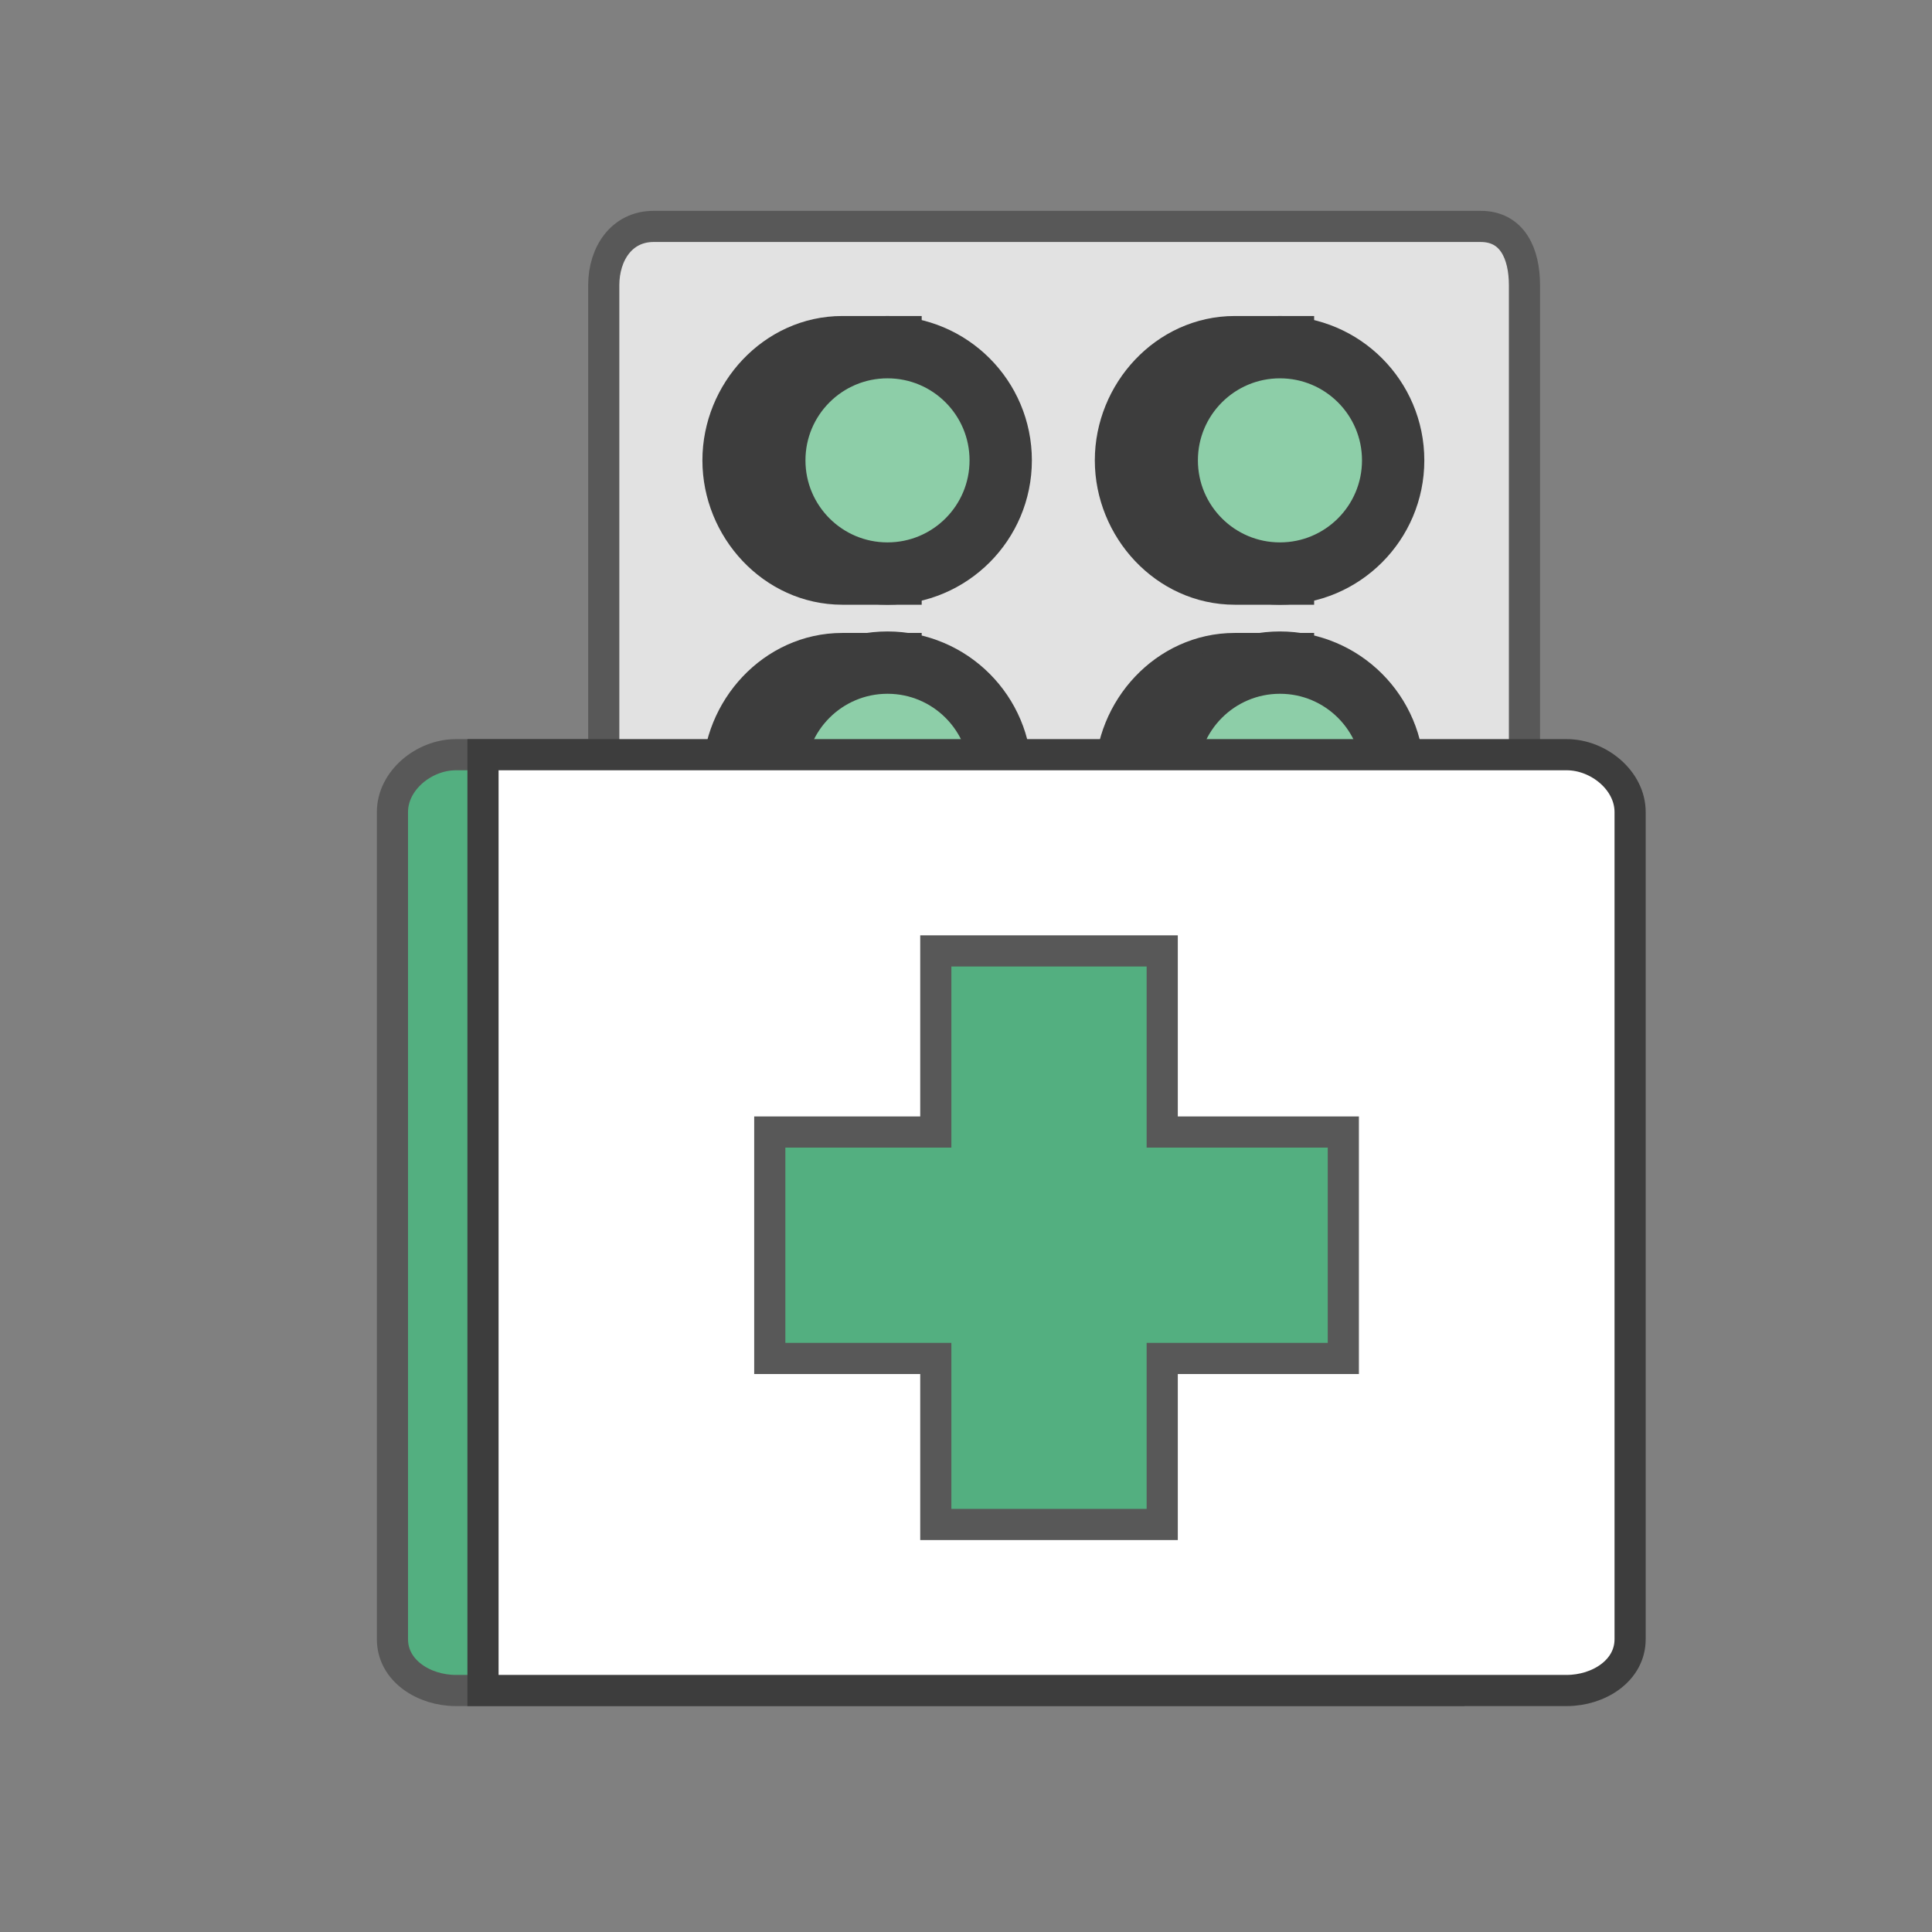 <svg width="62" height="62" viewBox="0 0 62 62" fill="none" xmlns="http://www.w3.org/2000/svg">
<rect x="0" y="0" width="62" height="62" fill="#808080" stroke="none"/>
<path d="M46.5 54.25H14.628C13.611 54.25 12.594 53.62 12.594 52.603V26.059C12.594 25.042 13.611 24.219 14.628 24.219H46.5V54.25Z" fill="#53AF80"/>
<path d="M46.5 54.25H14.628C13.611 54.25 12.594 53.62 12.594 52.603V26.059C12.594 25.042 13.611 24.219 14.628 24.219H46.5V54.25Z" stroke="#585858" stroke-miterlimit="10"/>
<path d="M48.922 9.155V44.078H19.375V9.155C19.375 8.137 19.956 7.266 20.973 7.266H47.517C48.534 7.266 48.922 8.137 48.922 9.155Z" fill="#E2E2E2"/>
<path d="M48.922 9.155V44.078H19.375V9.155C19.375 8.137 19.956 7.266 20.973 7.266H47.517C48.534 7.266 48.922 8.137 48.922 9.155Z" stroke="#585858" stroke-miterlimit="10"/>
<path d="M27.028 28.578C25.091 28.578 23.541 26.883 23.541 24.945C23.541 23.008 25.091 21.312 27.028 21.312H28.578V28.578H27.028Z" fill="#53AF80"/>
<path d="M27.028 28.578C25.091 28.578 23.541 26.883 23.541 24.945C23.541 23.008 25.091 21.312 27.028 21.312H28.578V28.578H27.028Z" stroke="#3D3D3D" stroke-width="2" stroke-miterlimit="10"/>
<path d="M28.481 28.336C30.407 28.336 31.969 26.775 31.969 24.849C31.969 22.922 30.407 21.361 28.481 21.361C26.555 21.361 24.994 22.922 24.994 24.849C24.994 26.775 26.555 28.336 28.481 28.336Z" fill="#8DCEA8"/>
<path d="M39.622 28.578C37.684 28.578 36.134 26.883 36.134 24.945C36.134 23.008 37.684 21.312 39.622 21.312H41.172V28.578H39.622Z" fill="#53AF80"/>
<path d="M39.622 28.578C37.684 28.578 36.134 26.883 36.134 24.945C36.134 23.008 37.684 21.312 39.622 21.312H41.172V28.578H39.622Z" stroke="#3D3D3D" stroke-width="2" stroke-miterlimit="10"/>
<path d="M41.075 28.336C43.001 28.336 44.562 26.775 44.562 24.849C44.562 22.922 43.001 21.361 41.075 21.361C39.149 21.361 37.587 22.922 37.587 24.849C37.587 26.775 39.149 28.336 41.075 28.336Z" fill="#8DCEA8"/>
<path d="M41.075 28.53C43.081 28.53 44.708 26.903 44.708 24.897C44.708 22.89 43.081 21.264 41.075 21.264C39.069 21.264 37.442 22.89 37.442 24.897C37.442 26.903 39.069 28.53 41.075 28.53Z" stroke="#3D3D3D" stroke-width="2" stroke-miterlimit="10"/>
<path d="M28.481 28.53C30.488 28.53 32.114 26.903 32.114 24.897C32.114 22.89 30.488 21.264 28.481 21.264C26.475 21.264 24.848 22.89 24.848 24.897C24.848 26.903 26.475 28.53 28.481 28.53Z" stroke="#3D3D3D" stroke-width="2" stroke-miterlimit="10"/>
<path d="M50.278 54.25H15.5V24.219H50.278C51.295 24.219 52.312 25.042 52.312 26.059V52.603C52.312 53.62 51.295 54.25 50.278 54.25Z" fill="white"/>
<path d="M50.278 54.25H15.5V24.219H50.278C51.295 24.219 52.312 25.042 52.312 26.059V52.603C52.312 53.62 51.295 54.25 50.278 54.25Z" stroke="#3D3D3D" stroke-miterlimit="10"/>
<path d="M43.109 36.328H37.297V30.516H30.031V36.328H24.703V43.594H30.031V48.922H37.297V43.594H43.109V36.328Z" fill="#53AF80"/>
<path d="M43.109 36.328H37.297V30.516H30.031V36.328H24.703V43.594H30.031V48.922H37.297V43.594H43.109V36.328Z" stroke="#585858" stroke-miterlimit="10"/>
<path d="M27.028 18.406C25.091 18.406 23.541 16.711 23.541 14.773C23.541 12.836 25.091 11.141 27.028 11.141H28.578V18.406H27.028Z" fill="#53AF80"/>
<path d="M27.028 18.406C25.091 18.406 23.541 16.711 23.541 14.773C23.541 12.836 25.091 11.141 27.028 11.141H28.578V18.406H27.028Z" stroke="#3D3D3D" stroke-width="2" stroke-miterlimit="10"/>
<path d="M28.481 18.164C30.407 18.164 31.969 16.603 31.969 14.677C31.969 12.751 30.407 11.189 28.481 11.189C26.555 11.189 24.994 12.751 24.994 14.677C24.994 16.603 26.555 18.164 28.481 18.164Z" fill="#8DCEA8"/>
<path d="M39.622 18.406C37.684 18.406 36.134 16.711 36.134 14.773C36.134 12.836 37.684 11.141 39.622 11.141H41.172V18.406H39.622Z" fill="#53AF80"/>
<path d="M39.622 18.406C37.684 18.406 36.134 16.711 36.134 14.773C36.134 12.836 37.684 11.141 39.622 11.141H41.172V18.406H39.622Z" stroke="#3D3D3D" stroke-width="2" stroke-miterlimit="10"/>
<path d="M41.075 18.164C43.001 18.164 44.562 16.603 44.562 14.677C44.562 12.751 43.001 11.189 41.075 11.189C39.149 11.189 37.587 12.751 37.587 14.677C37.587 16.603 39.149 18.164 41.075 18.164Z" fill="#8DCEA8"/>
<path d="M41.075 18.406C43.081 18.406 44.708 16.78 44.708 14.773C44.708 12.767 43.081 11.141 41.075 11.141C39.069 11.141 37.442 12.767 37.442 14.773C37.442 16.78 39.069 18.406 41.075 18.406Z" stroke="#3D3D3D" stroke-width="2" stroke-miterlimit="10"/>
<path d="M28.481 18.406C30.488 18.406 32.114 16.78 32.114 14.773C32.114 12.767 30.488 11.141 28.481 11.141C26.475 11.141 24.848 12.767 24.848 14.773C24.848 16.78 26.475 18.406 28.481 18.406Z" stroke="#3D3D3D" stroke-width="2" stroke-miterlimit="10"/>
</svg>
